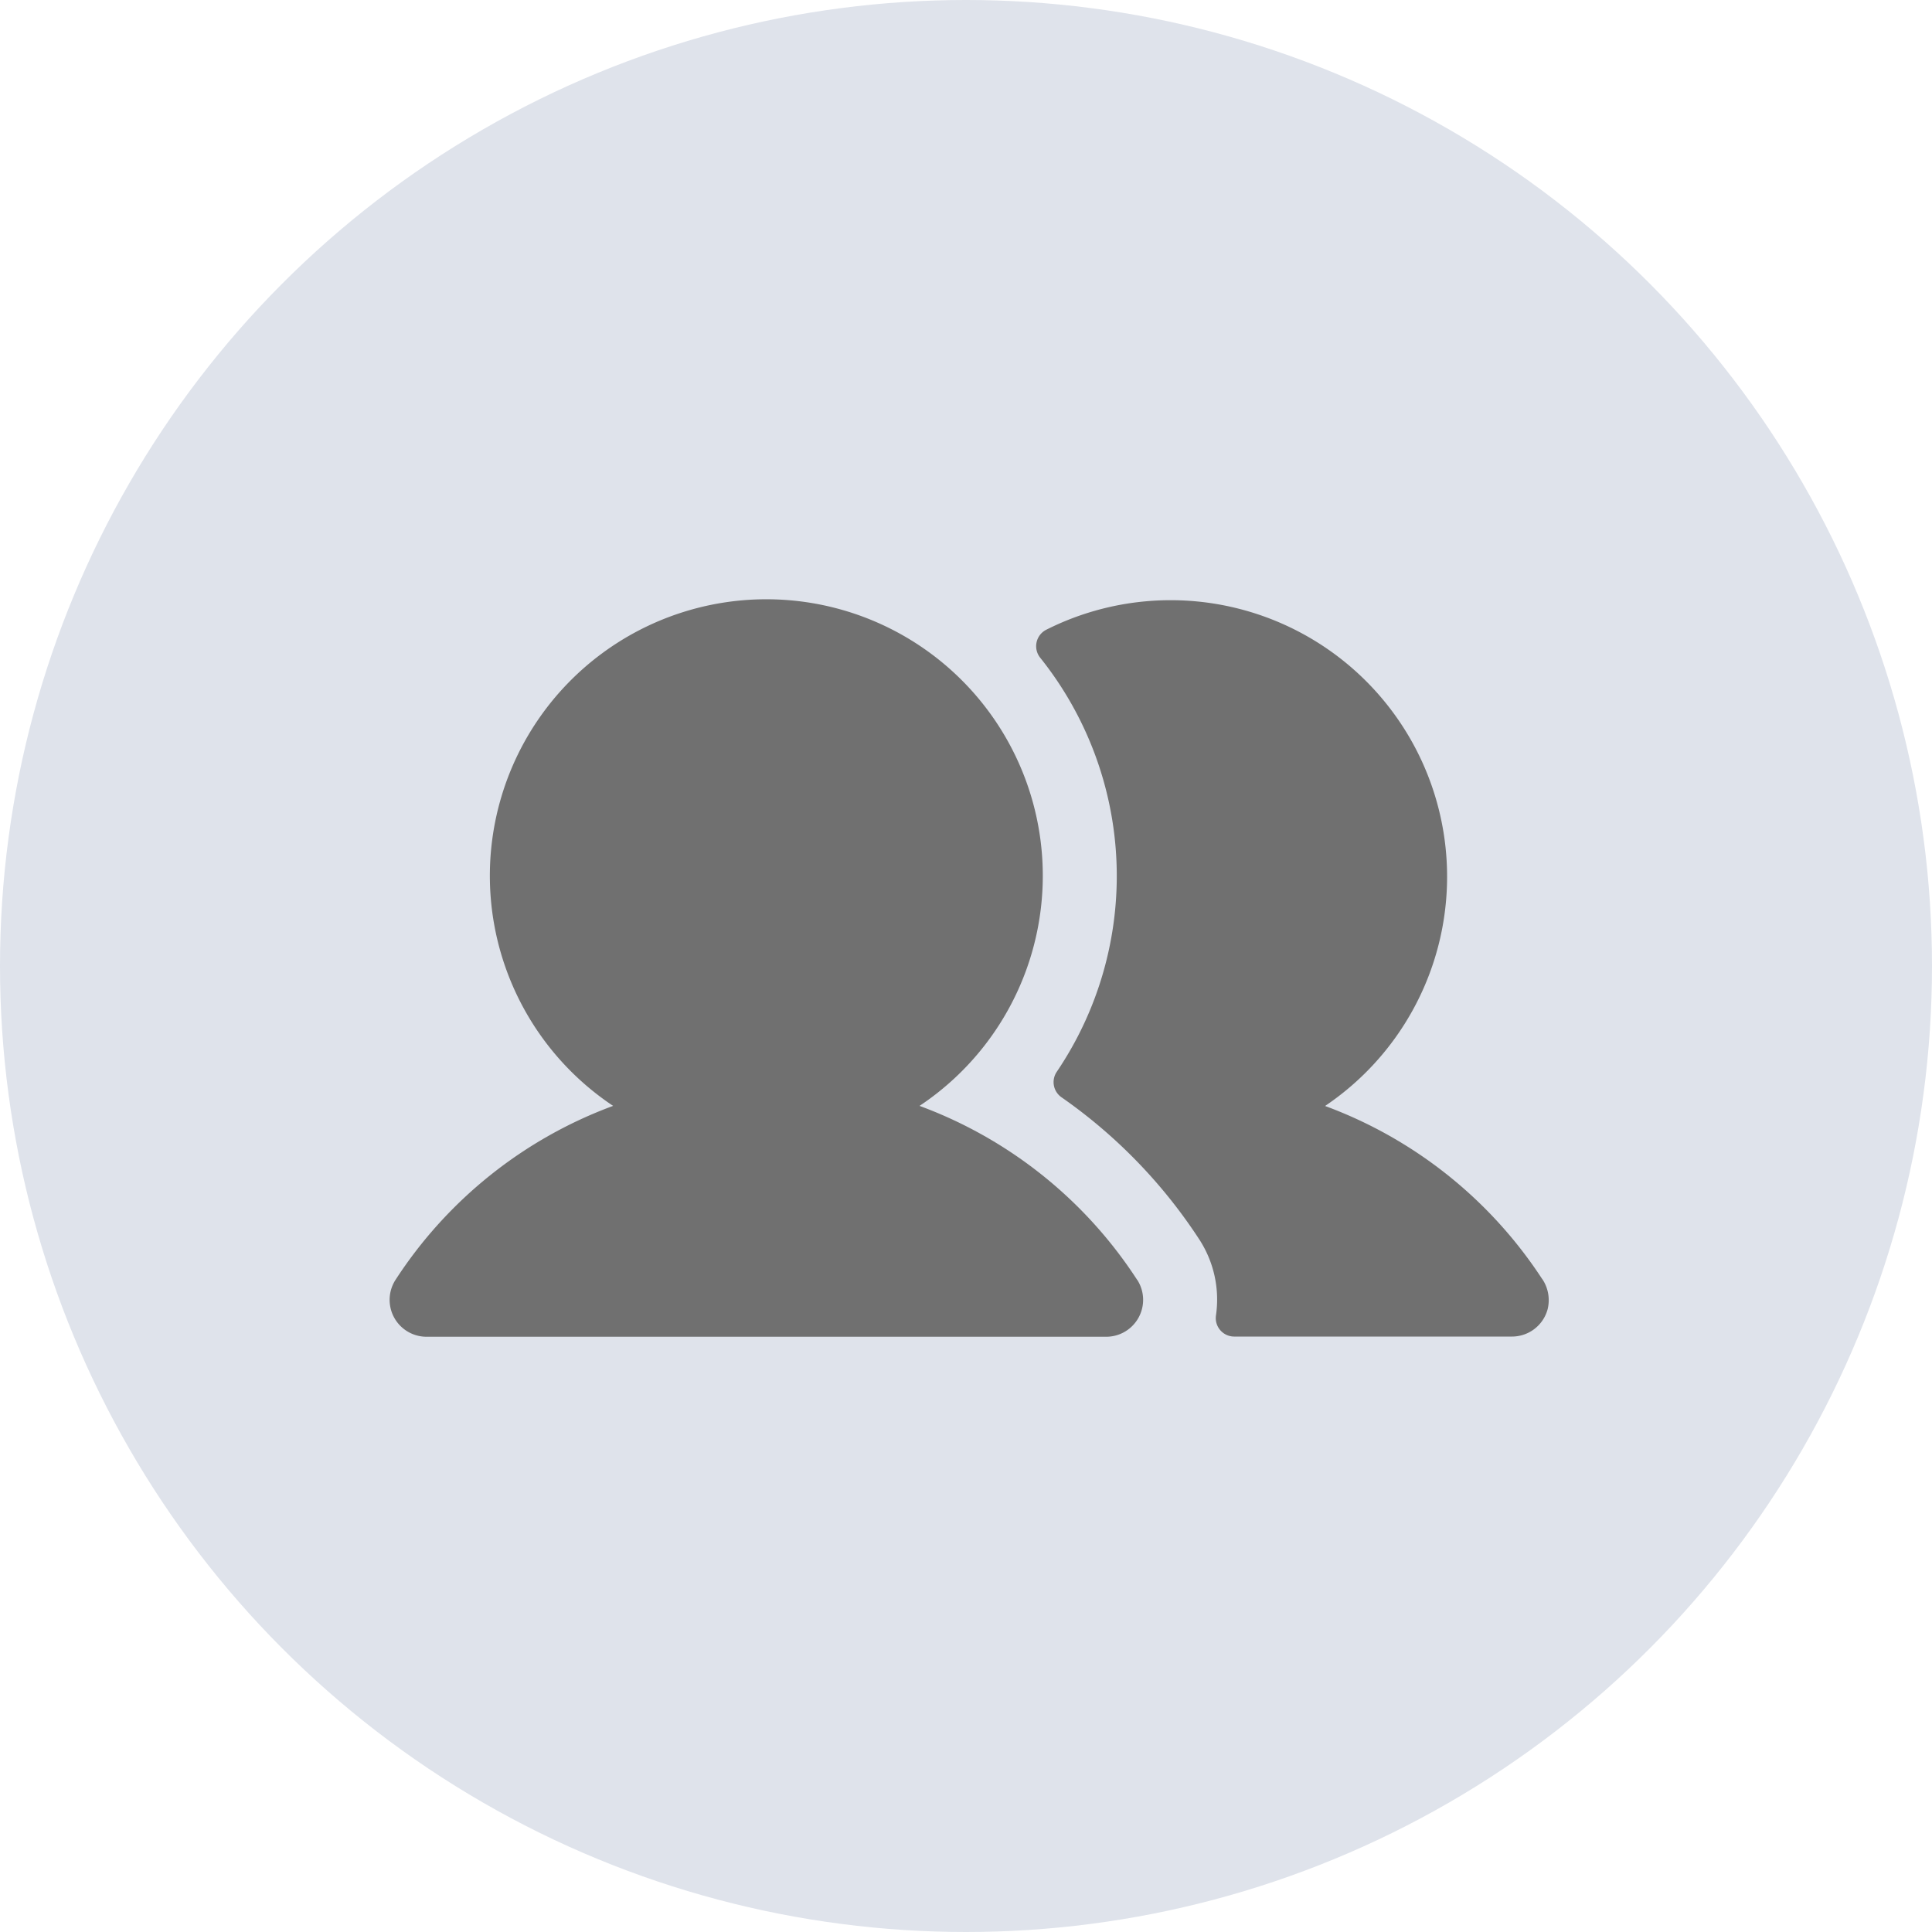 <svg xmlns="http://www.w3.org/2000/svg" width="20" height="20" viewBox="0 0 20 20">
  <g id="Invite_icon" transform="translate(-12 -14)">
    <circle id="Ellipse_146" data-name="Ellipse 146" cx="10" cy="10" r="10" transform="translate(12 14)" fill="#dfe3eb"/>
    <path id="Path_19971" data-name="Path 19971" d="M9.97,55.019a.382.382,0,0,1-.32.59H2.613a.382.382,0,0,1-.32-.59,4.571,4.571,0,0,1,2.252-1.8,2.862,2.862,0,1,1,3.172,0,4.571,4.571,0,0,1,2.252,1.8Zm4.193-.007a4.573,4.573,0,0,0-2.248-1.792,2.862,2.862,0,0,0-2.888-4.929.191.191,0,0,0-.063.286,3.617,3.617,0,0,1,.173,4.29.191.191,0,0,0,.051.264A5.358,5.358,0,0,1,10.612,54.6a1.141,1.141,0,0,1,.174.786.191.191,0,0,0,.188.221h2.876a.382.382,0,0,0,.369-.283A.392.392,0,0,0,14.164,55.012Z" transform="translate(13.802 -27.771)" fill="#707070"/>
  </g>
</svg>
